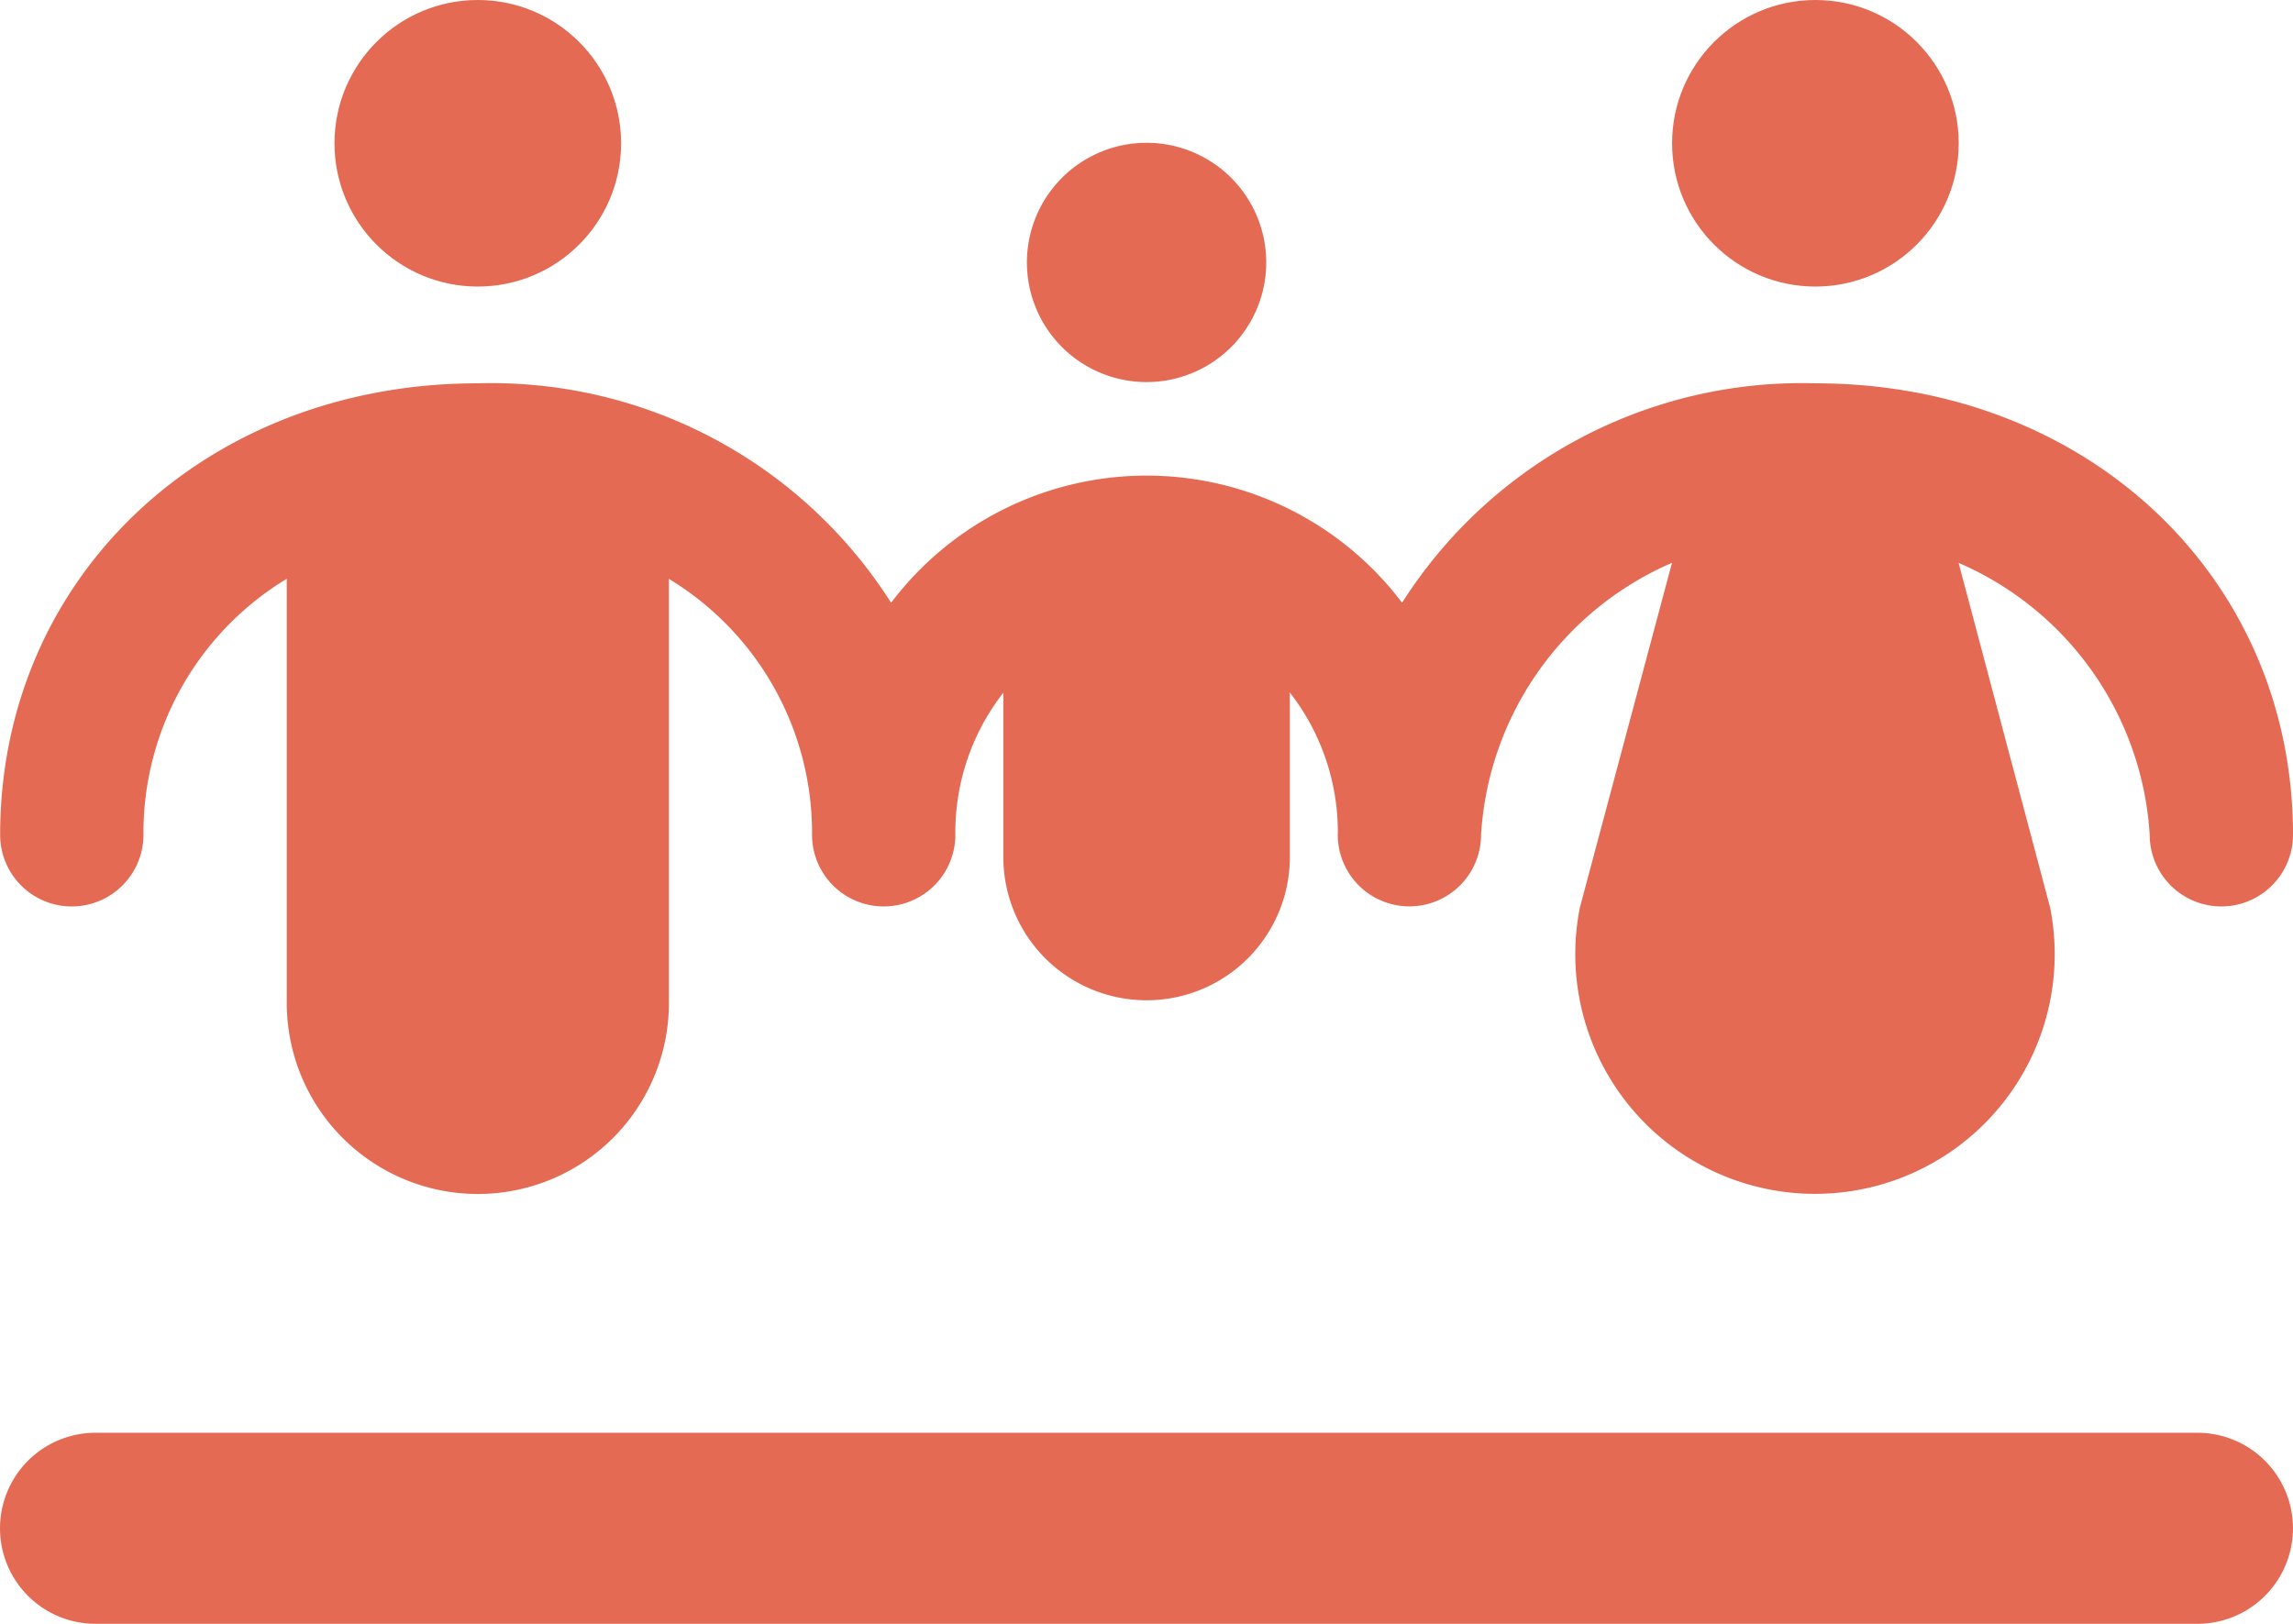 <?xml version="1.0" encoding="UTF-8"?>
<svg xmlns="http://www.w3.org/2000/svg" viewBox="0 0 48.001 34"><g data-name="Layer 2"><g fill="#418fde" data-name="Editable Icons"><path d="M1.503 18.979a1.5 1.5 0 0 0 1.5-1.5 6.218 6.218 0 0 1 3-5.36V21a4 4 0 0 0 8 0v-8.879a6.218 6.218 0 0 1 2.996 5.358 1.5 1.5 0 0 0 3 0l-.001-.026.001-.013a4.754 4.754 0 0 1 1.005-2.937V18a2.999 2.999 0 0 0 5.997 0v-3.5a4.754 4.754 0 0 1 1.005 2.939l-.002.039a1.5 1.5 0 0 0 3 0 6.64 6.64 0 0 1 3.997-5.693L33.073 19a5.018 5.018 0 1 0 9.843 0l-1.915-7.214a6.644 6.644 0 0 1 4 5.693 1.5 1.5 0 0 0 3 0c0-5.389-4.298-9.453-9.998-9.453a9.916 9.916 0 0 0-8.652 4.594 6.704 6.704 0 0 0-10.697.001A9.916 9.916 0 0 0 10 8.026C4.3 8.026.003 12.09.003 17.48a1.5 1.5 0 0 0 1.5 1.5z" style="fill: #e56a54;"/><circle cx="38.003" cy="3" r="3" style="fill: #e56a54;"/><circle cx="10.002" cy="3" r="3" style="fill: #e56a54;"/><path d="M24.002 8a2.505 2.505 0 1 0-2.505-2.505A2.505 2.505 0 0 0 24.002 8zM46 30H2a2 2 0 0 0 0 4h44a2 2 0 0 0 0-4z" style="fill: #e56a54;"/></g></g></svg>
